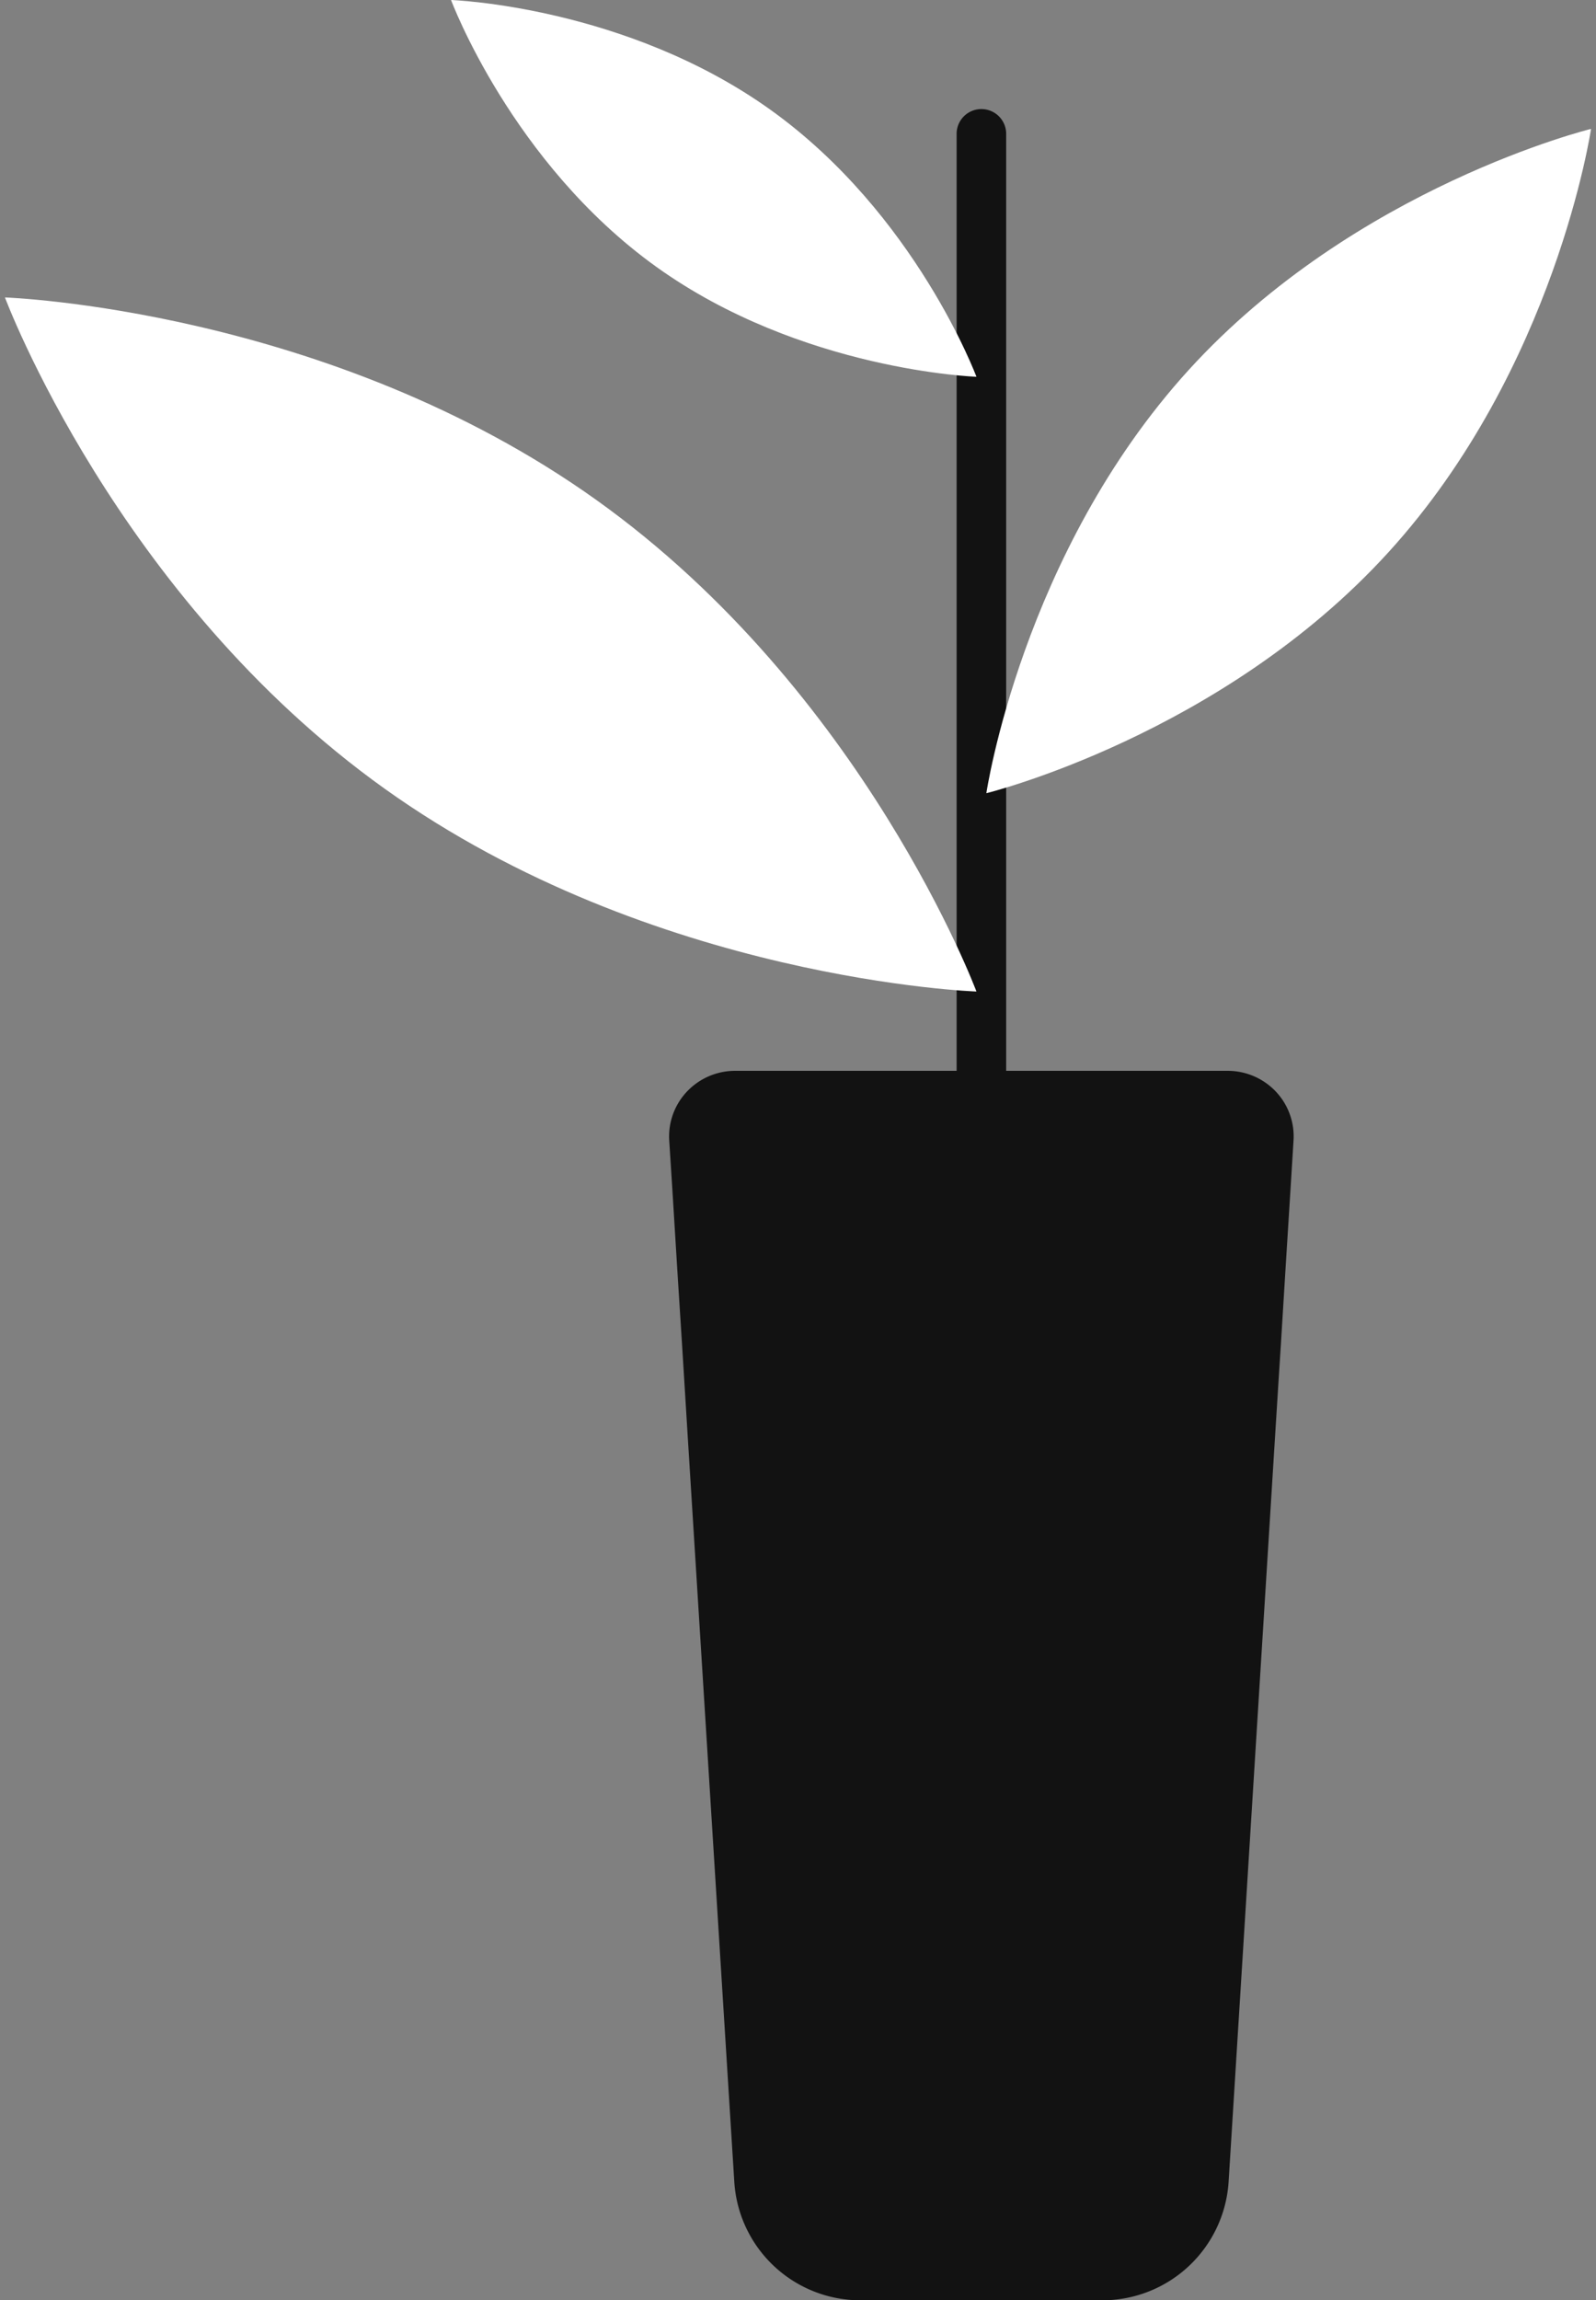 <svg id="Vector_Plant_02_Dark" data-name="Vector/Plant 02/Dark" xmlns="http://www.w3.org/2000/svg" width="161" height="232" viewBox="0 0 161 232">
  <rect x="0" y="0" width="161" height="232" fill="#808080" stroke="none"/>
  <rect id="Vector_Plant_02_Dark_background" data-name="Vector/Plant 02/Dark background" width="161" height="232" fill="none"/>
  <g id="Vector_Plan_02_Dark" data-name="Vector/Plan 02/Dark">
    <path data-name="Combined Shape" d="M19.335,221A12.753,12.753,0,0,1,6.575,209.078L1.883,134.006l-.407-6.615-.17-2.749-.422-6.615-.17-2.749-.407-6.615-.3-4.675a6.589,6.589,0,0,1,1.8-4.906A6.68,6.68,0,0,1,6.628,97H29V2.5a2.5,2.5,0,0,1,5,0V97H56.377a6.681,6.681,0,0,1,4.835,2.1,6.588,6.588,0,0,1,1.775,4.937l-.289,4.675-.415,6.615-.17,2.749-.407,6.615-.177,2.75-.415,6.614-4.677,75.02A12.767,12.767,0,0,1,43.662,221Z" transform="translate(67.5 11)" fill="#121212"/>
    <path id="Combined_Shape-2" data-name="Combined Shape" d="M38.326,79.562C11.256,60.229,0,30,0,30S32.612,31.1,59.667,50.431,98,100,98,100,65.395,98.895,38.326,79.562Zm81.086-42.248C136.26,18.809,160,13,160,13s-3.579,24.167-20.412,42.672S99,80,99,80,102.579,55.812,119.412,37.314ZM65.7,26.907C51.094,16.42,45,0,45,0S62.61.6,77.251,11.093,98,38,98,38,80.316,37.394,65.7,26.907Z" transform="translate(0.5)" fill="#fff"/>
  </g>
</svg>
